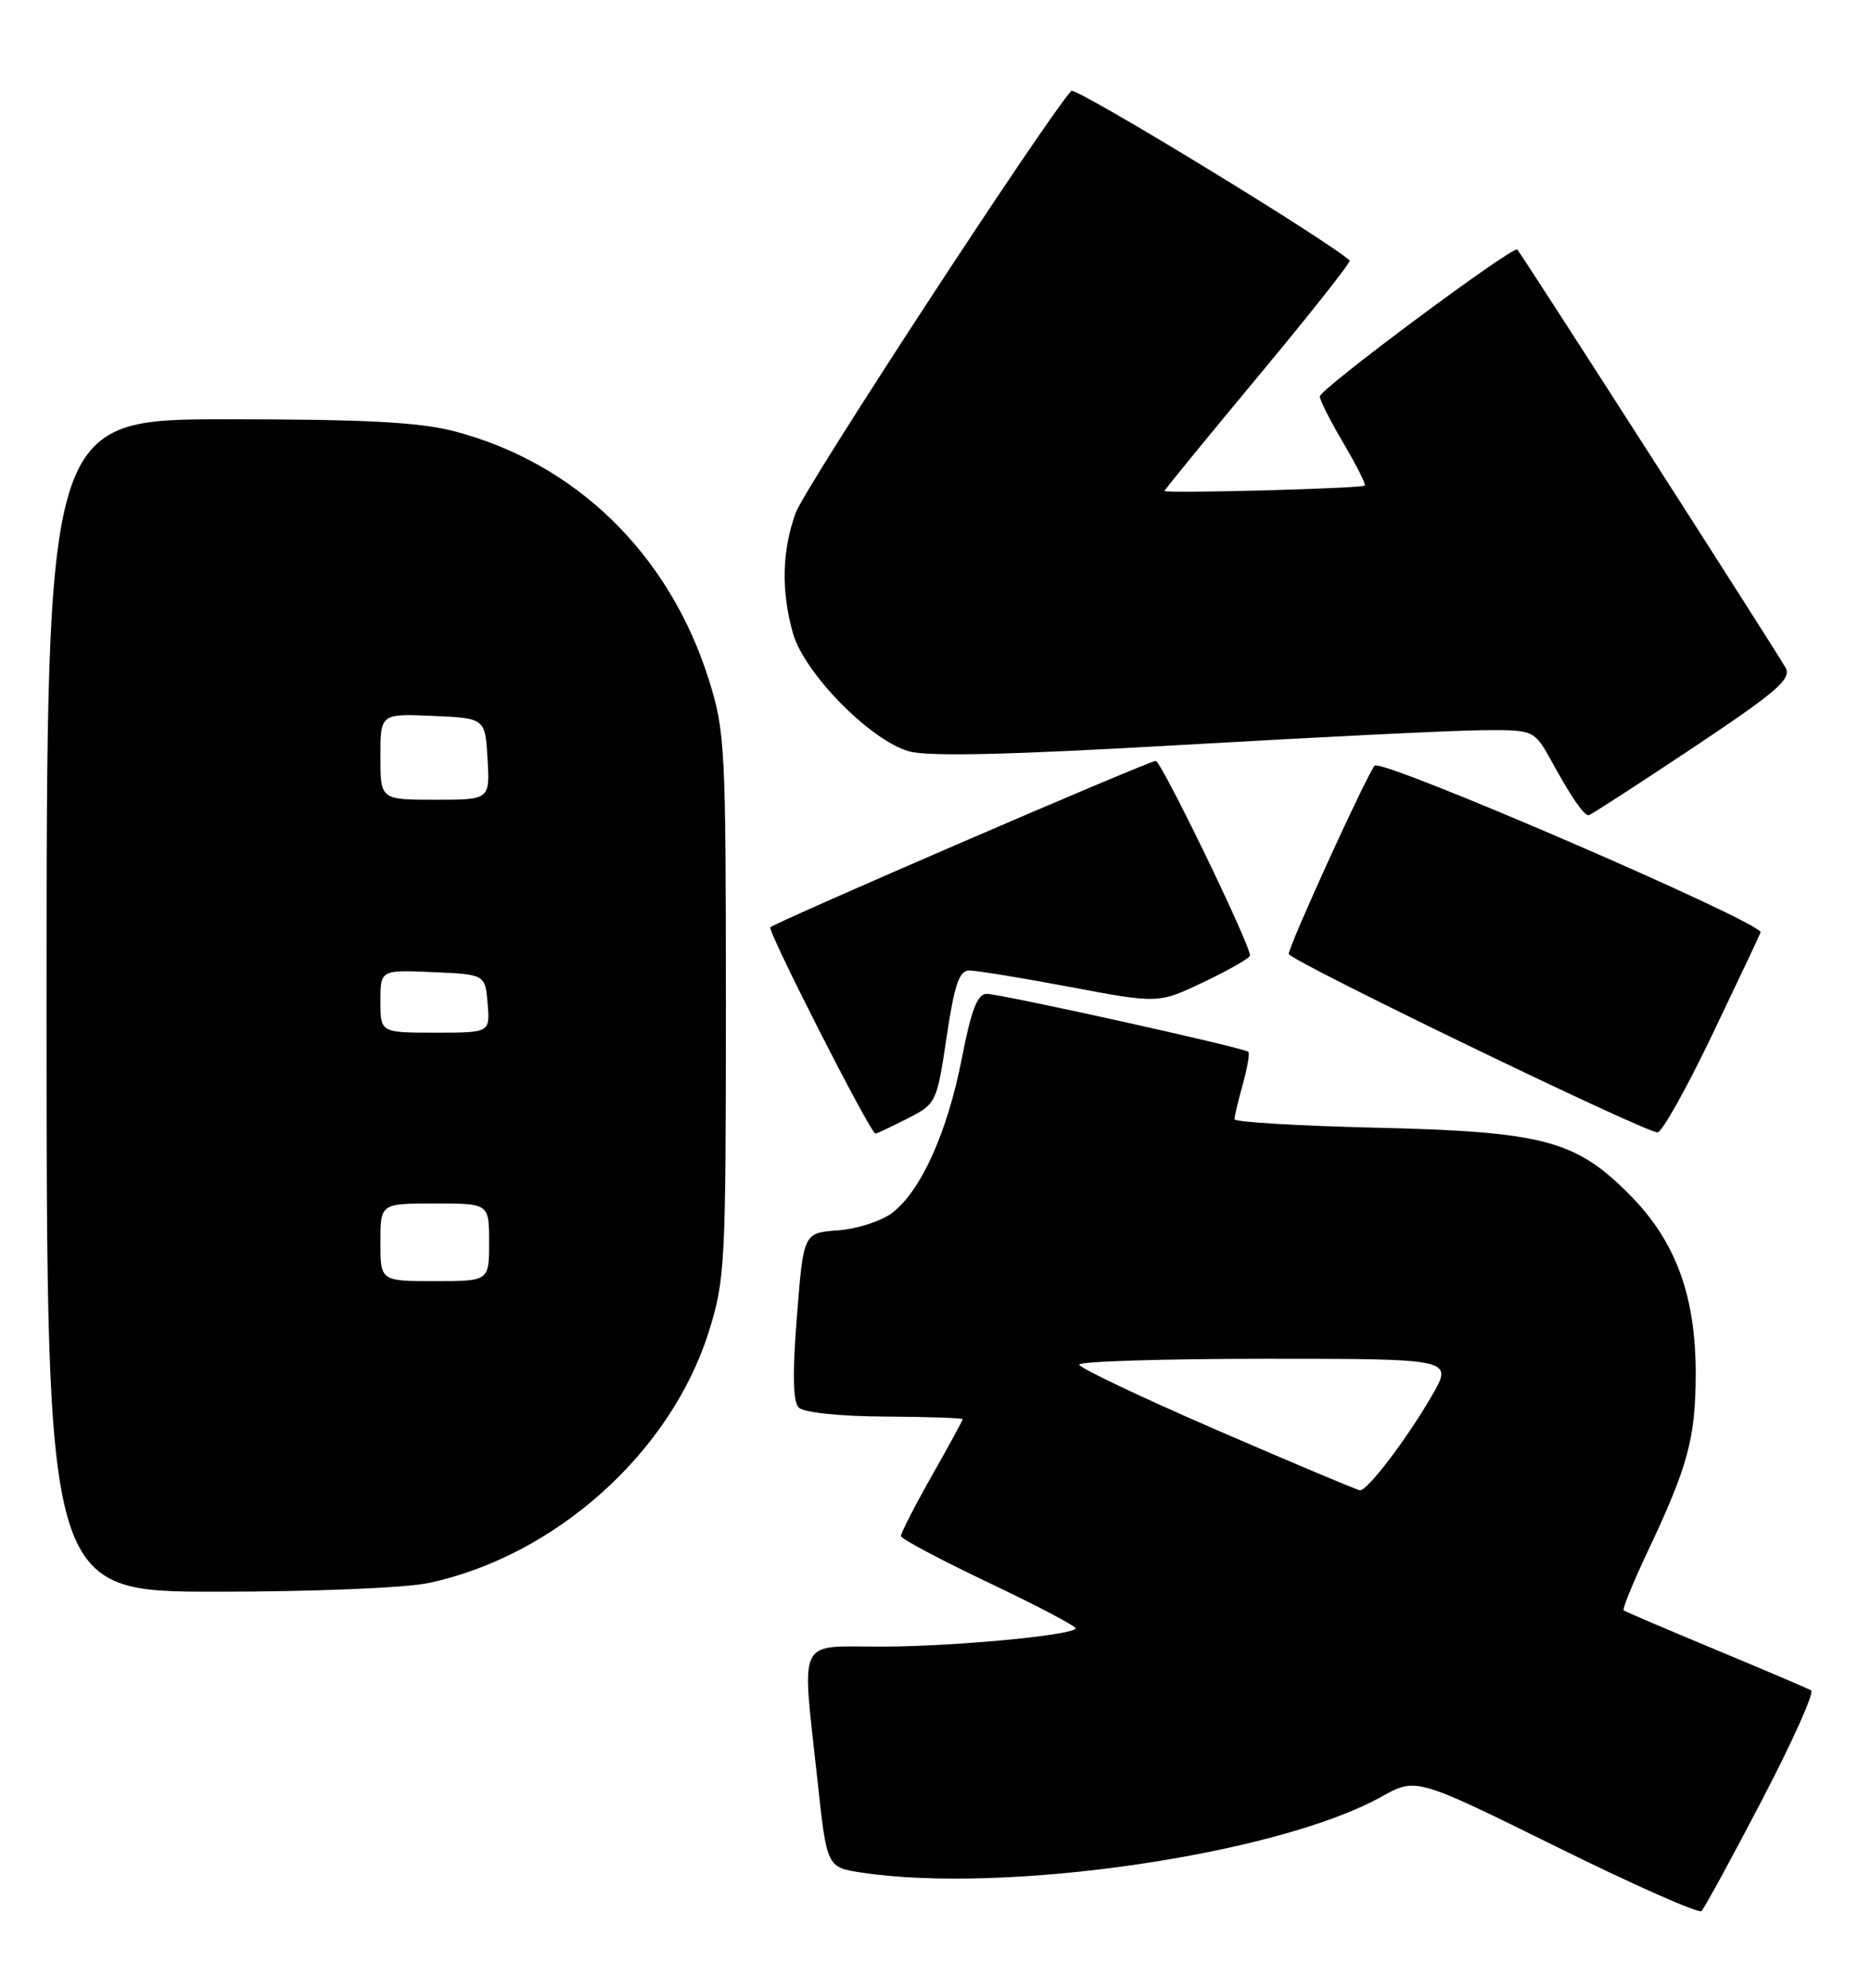<?xml version="1.0" encoding="UTF-8" standalone="no"?>
<!DOCTYPE svg PUBLIC "-//W3C//DTD SVG 1.1//EN" "http://www.w3.org/Graphics/SVG/1.1/DTD/svg11.dtd" >
<svg xmlns="http://www.w3.org/2000/svg" xmlns:xlink="http://www.w3.org/1999/xlink" version="1.1" viewBox="0 0 241 256">
 <g >
 <path fill="currentColor"
d=" M 226.96 231.83 C 230.88 224.32 233.73 217.96 233.29 217.71 C 232.86 217.46 227.32 215.10 221.00 212.47 C 214.68 209.84 209.34 207.56 209.14 207.40 C 208.95 207.25 210.34 203.83 212.24 199.81 C 217.41 188.88 218.40 185.24 218.42 177.00 C 218.44 166.92 215.85 159.87 209.96 153.92 C 202.97 146.85 198.84 145.75 177.25 145.24 C 167.21 145.00 159.00 144.51 159.01 144.15 C 159.01 143.79 159.49 141.77 160.08 139.66 C 160.67 137.54 160.99 135.66 160.80 135.47 C 160.28 134.94 128.90 128.00 127.08 128.00 C 125.90 128.01 125.10 130.08 123.89 136.32 C 122.04 145.83 118.59 153.47 114.89 156.23 C 113.49 157.28 110.35 158.29 107.92 158.46 C 103.50 158.79 103.50 158.79 102.65 169.50 C 102.06 176.95 102.13 180.53 102.89 181.29 C 103.52 181.92 108.18 182.41 113.99 182.44 C 119.49 182.47 123.99 182.63 124.00 182.78 C 124.00 182.94 122.20 186.24 120.00 190.12 C 117.80 194.00 116.02 197.48 116.05 197.84 C 116.08 198.20 121.25 200.94 127.54 203.93 C 133.83 206.92 138.79 209.54 138.57 209.76 C 137.66 210.67 122.87 212.04 113.75 212.07 C 102.44 212.10 103.26 210.42 105.32 229.50 C 106.51 240.50 106.51 240.50 111.01 241.18 C 129.55 243.97 164.57 238.85 177.95 231.40 C 182.40 228.92 182.40 228.92 200.45 237.83 C 210.38 242.74 218.80 246.47 219.16 246.13 C 219.53 245.78 223.04 239.35 226.96 231.83 Z  M 55.20 203.88 C 71.53 200.41 86.39 187.09 91.29 171.54 C 93.40 164.83 93.50 162.84 93.50 129.50 C 93.50 96.18 93.39 94.16 91.29 87.50 C 86.19 71.34 74.16 59.62 58.47 55.53 C 53.99 54.37 46.99 54.00 29.29 54.00 C 6.00 54.00 6.00 54.00 6.00 129.50 C 6.00 205.00 6.00 205.00 27.95 205.00 C 40.39 205.00 52.20 204.51 55.20 203.88 Z  M 116.87 144.07 C 120.61 142.16 120.67 142.03 121.93 133.57 C 122.94 126.80 123.55 125.00 124.85 124.99 C 125.76 124.99 131.61 125.94 137.86 127.12 C 149.23 129.26 149.23 129.26 155.11 126.45 C 158.35 124.90 161.01 123.38 161.01 123.07 C 161.05 121.67 149.58 98.00 148.87 98.00 C 147.96 98.00 99.92 118.74 99.23 119.43 C 98.81 119.86 112.12 146.00 112.77 146.00 C 112.94 146.00 114.78 145.13 116.87 144.07 Z  M 220.50 133.37 C 223.80 126.48 226.62 120.51 226.78 120.09 C 227.21 118.90 177.97 97.62 177.07 98.61 C 176.08 99.71 166.00 121.79 166.00 122.86 C 166.00 123.66 211.70 145.77 213.50 145.85 C 214.05 145.87 217.20 140.26 220.50 133.37 Z  M 217.97 96.37 C 228.83 89.13 230.78 87.46 230.01 86.02 C 229.09 84.31 196.06 32.82 195.44 32.14 C 194.93 31.58 170.00 50.11 170.00 51.06 C 170.00 51.53 171.37 54.24 173.05 57.08 C 174.72 59.92 175.96 62.37 175.80 62.54 C 175.42 62.91 150.00 63.59 150.00 63.23 C 150.00 63.08 155.45 56.42 162.10 48.42 C 168.76 40.42 174.05 33.73 173.85 33.55 C 170.93 30.89 138.50 11.13 137.99 11.70 C 134.30 15.89 103.59 62.92 102.47 66.09 C 100.72 71.04 100.61 76.04 102.12 81.50 C 103.54 86.66 112.13 95.40 117.12 96.77 C 119.65 97.47 130.27 97.21 152.62 95.92 C 170.15 94.91 187.45 94.06 191.07 94.04 C 197.63 94.00 197.63 94.00 199.97 98.25 C 202.44 102.75 204.00 105.00 204.63 105.00 C 204.84 105.00 210.84 101.12 217.97 96.37 Z  M 156.76 184.19 C 147.00 179.96 139.01 176.16 139.01 175.75 C 139.00 175.34 149.84 175.00 163.10 175.00 C 187.19 175.00 187.19 175.00 184.44 179.75 C 181.21 185.34 176.11 192.03 175.17 191.94 C 174.80 191.90 166.52 188.42 156.76 184.19 Z  M 49.00 160.00 C 49.00 155.00 49.00 155.00 56.00 155.00 C 63.00 155.00 63.00 155.00 63.00 160.00 C 63.00 165.00 63.00 165.00 56.00 165.00 C 49.00 165.00 49.00 165.00 49.00 160.00 Z  M 49.00 128.95 C 49.00 124.91 49.00 124.91 55.75 125.20 C 62.50 125.50 62.50 125.50 62.81 129.25 C 63.12 133.00 63.12 133.00 56.06 133.00 C 49.00 133.00 49.00 133.00 49.00 128.95 Z  M 49.00 97.45 C 49.00 91.91 49.00 91.91 55.75 92.20 C 62.50 92.50 62.50 92.50 62.80 97.75 C 63.10 103.00 63.10 103.00 56.05 103.00 C 49.00 103.00 49.00 103.00 49.00 97.45 Z "/>
</g>
</svg>